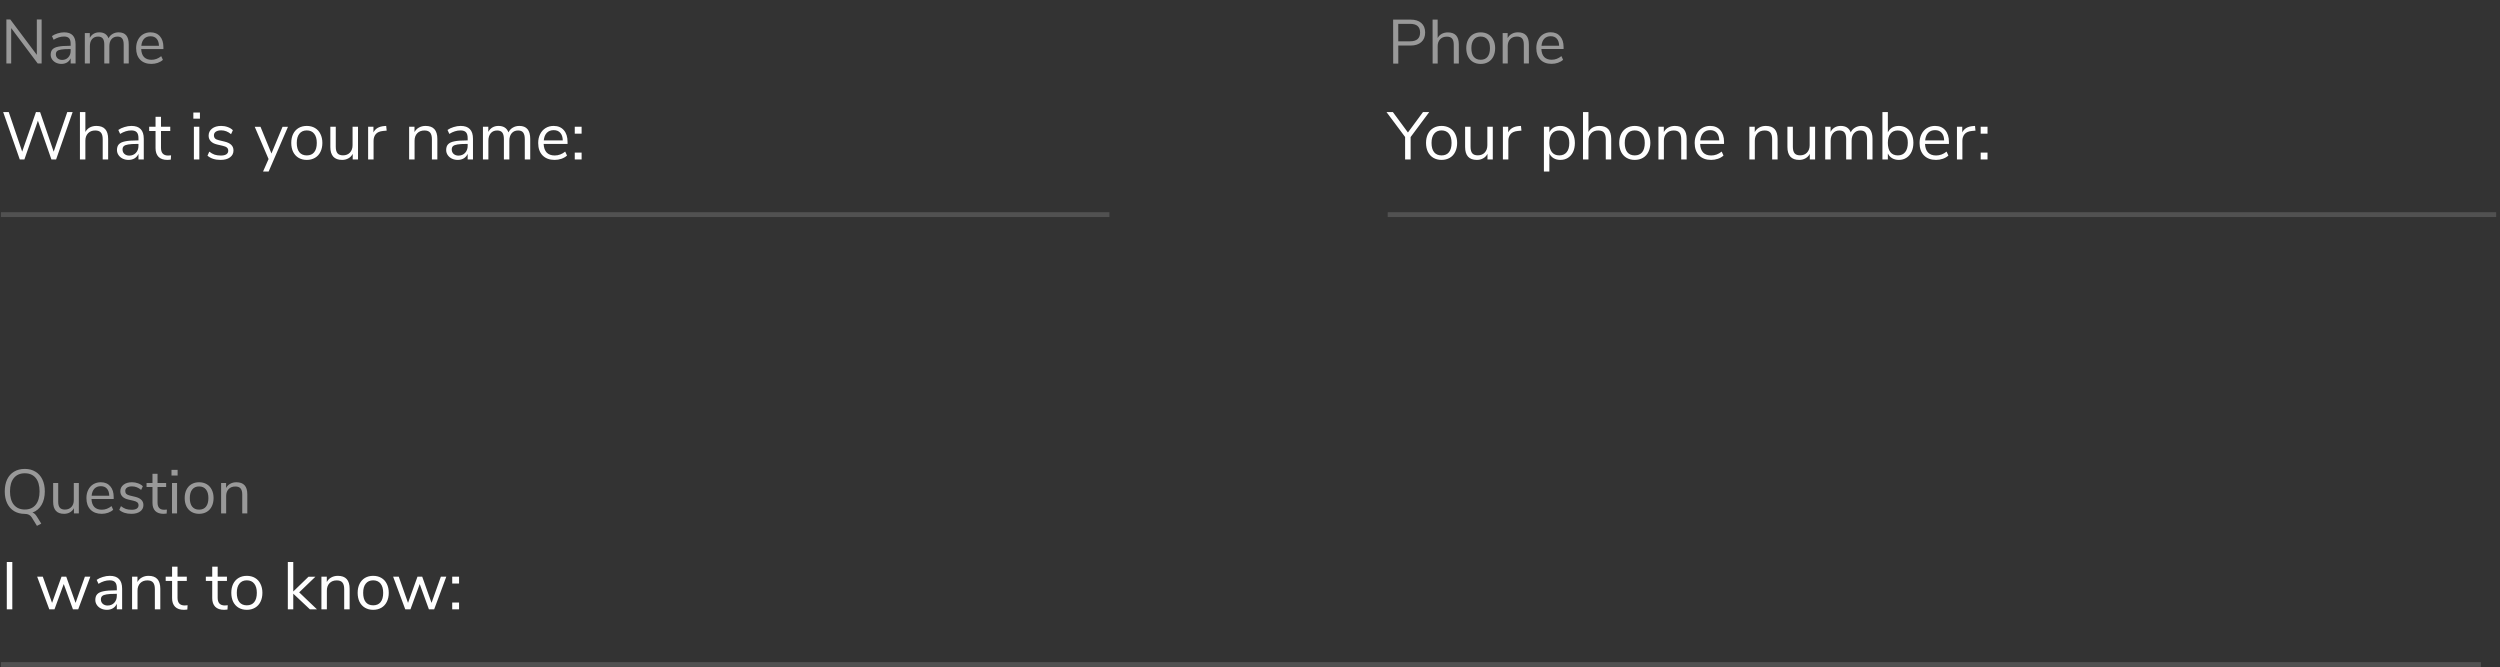 <svg width="521" height="139" viewBox="0 0 521 139" fill="none" xmlns="http://www.w3.org/2000/svg">
<rect x="0" y="0" width="521" height="139" fill="#333333" stroke="none"/>
<rect width="231" height="1" transform="matrix(1 0 0 -1 0.199 45.227)" fill="white" fill-opacity="0.15"/>
<path d="M15.137 23.357L11.693 33.227H10.713L7.899 25.149L5.085 33.227H4.119L0.661 23.357H1.823L4.623 31.603L7.493 23.357L8.361 23.371L11.189 31.617L14.017 23.357H15.137ZM20.087 26.241C21.721 26.241 22.537 27.142 22.537 28.943V33.227H21.403V29.013C21.403 28.378 21.277 27.916 21.025 27.627C20.783 27.338 20.391 27.193 19.849 27.193C19.224 27.193 18.725 27.384 18.351 27.767C17.978 28.15 17.791 28.668 17.791 29.321V33.227H16.657V23.357H17.791V27.501C18.015 27.09 18.323 26.778 18.715 26.563C19.117 26.348 19.574 26.241 20.087 26.241ZM27.386 26.241C28.254 26.241 28.898 26.465 29.318 26.913C29.748 27.352 29.962 28.024 29.962 28.929V33.227H28.856V32.065C28.679 32.466 28.408 32.779 28.044 33.003C27.68 33.218 27.26 33.325 26.784 33.325C26.346 33.325 25.94 33.236 25.566 33.059C25.202 32.882 24.913 32.634 24.698 32.317C24.484 32 24.376 31.65 24.376 31.267C24.376 30.754 24.507 30.357 24.768 30.077C25.03 29.788 25.459 29.582 26.056 29.461C26.654 29.33 27.484 29.265 28.548 29.265H28.856V28.803C28.856 28.234 28.74 27.823 28.506 27.571C28.273 27.31 27.895 27.179 27.372 27.179C26.588 27.179 25.809 27.422 25.034 27.907L24.656 27.081C25.011 26.829 25.436 26.628 25.93 26.479C26.434 26.32 26.92 26.241 27.386 26.241ZM26.938 32.429C27.498 32.429 27.956 32.242 28.31 31.869C28.674 31.486 28.856 30.996 28.856 30.399V29.993H28.604C27.783 29.993 27.158 30.03 26.728 30.105C26.299 30.17 25.991 30.287 25.804 30.455C25.627 30.614 25.538 30.852 25.538 31.169C25.538 31.533 25.669 31.836 25.93 32.079C26.201 32.312 26.537 32.429 26.938 32.429ZM35.034 32.415C35.24 32.415 35.445 32.401 35.65 32.373L35.594 33.269C35.38 33.306 35.146 33.325 34.894 33.325C34.073 33.325 33.452 33.11 33.032 32.681C32.622 32.252 32.416 31.654 32.416 30.889V27.305H31.086V26.409H32.416V24.337H33.55V26.409H35.482V27.305H33.55V30.805C33.55 31.878 34.045 32.415 35.034 32.415ZM40.406 26.409H41.539V33.227H40.406V26.409ZM41.666 23.455V24.729H40.294V23.455H41.666ZM45.969 33.325C44.821 33.325 43.911 33.031 43.239 32.443L43.617 31.603C43.981 31.892 44.35 32.102 44.723 32.233C45.106 32.354 45.535 32.415 46.011 32.415C46.515 32.415 46.898 32.331 47.159 32.163C47.43 31.986 47.565 31.734 47.565 31.407C47.565 31.136 47.477 30.922 47.299 30.763C47.122 30.604 46.828 30.478 46.417 30.385L45.269 30.119C44.691 29.988 44.247 29.764 43.939 29.447C43.631 29.13 43.477 28.738 43.477 28.271C43.477 27.664 43.715 27.174 44.191 26.801C44.667 26.428 45.302 26.241 46.095 26.241C46.571 26.241 47.024 26.32 47.453 26.479C47.883 26.628 48.242 26.848 48.531 27.137L48.153 27.963C47.528 27.431 46.842 27.165 46.095 27.165C45.619 27.165 45.246 27.258 44.975 27.445C44.714 27.622 44.583 27.874 44.583 28.201C44.583 28.472 44.663 28.691 44.821 28.859C44.989 29.018 45.255 29.139 45.619 29.223L46.781 29.503C47.416 29.652 47.887 29.881 48.195 30.189C48.503 30.488 48.657 30.88 48.657 31.365C48.657 31.962 48.415 32.438 47.929 32.793C47.453 33.148 46.8 33.325 45.969 33.325ZM60.015 26.423L55.983 35.747H54.821L55.969 33.143L53.085 26.423H54.289L56.571 31.995L58.881 26.423H60.015ZM63.933 33.325C63.289 33.325 62.719 33.18 62.225 32.891C61.739 32.602 61.361 32.191 61.091 31.659C60.829 31.118 60.699 30.492 60.699 29.783C60.699 29.074 60.829 28.453 61.091 27.921C61.361 27.38 61.739 26.964 62.225 26.675C62.719 26.386 63.289 26.241 63.933 26.241C64.577 26.241 65.146 26.386 65.641 26.675C66.135 26.964 66.513 27.38 66.775 27.921C67.045 28.453 67.181 29.074 67.181 29.783C67.181 30.492 67.045 31.118 66.775 31.659C66.513 32.191 66.135 32.602 65.641 32.891C65.146 33.18 64.577 33.325 63.933 33.325ZM63.933 32.387C64.605 32.387 65.118 32.168 65.473 31.729C65.837 31.281 66.019 30.632 66.019 29.783C66.019 28.952 65.837 28.313 65.473 27.865C65.109 27.408 64.595 27.179 63.933 27.179C63.27 27.179 62.757 27.408 62.393 27.865C62.029 28.313 61.847 28.952 61.847 29.783C61.847 30.623 62.024 31.267 62.379 31.715C62.743 32.163 63.261 32.387 63.933 32.387ZM74.61 26.409V33.227H73.504V32.065C73.29 32.476 72.986 32.788 72.594 33.003C72.212 33.218 71.778 33.325 71.292 33.325C70.48 33.325 69.869 33.101 69.458 32.653C69.048 32.196 68.842 31.524 68.842 30.637V26.409H69.976V30.609C69.976 31.216 70.098 31.664 70.34 31.953C70.583 32.233 70.966 32.373 71.488 32.373C72.086 32.373 72.566 32.182 72.93 31.799C73.294 31.407 73.476 30.894 73.476 30.259V26.409H74.61ZM80.582 27.221L79.84 27.291C79.14 27.356 78.631 27.576 78.314 27.949C78.006 28.322 77.852 28.784 77.852 29.335V33.227H76.718V26.409H77.824V27.599C78.207 26.806 78.958 26.362 80.078 26.269L80.484 26.241L80.582 27.221ZM88.693 26.241C90.326 26.241 91.143 27.142 91.143 28.943V33.227H90.009V29.013C90.009 28.378 89.883 27.916 89.631 27.627C89.388 27.338 88.996 27.193 88.455 27.193C87.829 27.193 87.33 27.384 86.957 27.767C86.584 28.15 86.397 28.668 86.397 29.321V33.227H85.263V26.409H86.383V27.529C86.607 27.109 86.919 26.792 87.321 26.577C87.722 26.353 88.18 26.241 88.693 26.241ZM95.992 26.241C96.86 26.241 97.504 26.465 97.924 26.913C98.353 27.352 98.568 28.024 98.568 28.929V33.227H97.462V32.065C97.285 32.466 97.014 32.779 96.65 33.003C96.286 33.218 95.866 33.325 95.39 33.325C94.951 33.325 94.545 33.236 94.172 33.059C93.808 32.882 93.519 32.634 93.304 32.317C93.089 32 92.982 31.65 92.982 31.267C92.982 30.754 93.113 30.357 93.374 30.077C93.635 29.788 94.065 29.582 94.662 29.461C95.259 29.33 96.09 29.265 97.154 29.265H97.462V28.803C97.462 28.234 97.345 27.823 97.112 27.571C96.879 27.31 96.501 27.179 95.978 27.179C95.194 27.179 94.415 27.422 93.64 27.907L93.262 27.081C93.617 26.829 94.041 26.628 94.536 26.479C95.04 26.32 95.525 26.241 95.992 26.241ZM95.544 32.429C96.104 32.429 96.561 32.242 96.916 31.869C97.28 31.486 97.462 30.996 97.462 30.399V29.993H97.21C96.389 29.993 95.763 30.03 95.334 30.105C94.905 30.17 94.597 30.287 94.41 30.455C94.233 30.614 94.144 30.852 94.144 31.169C94.144 31.533 94.275 31.836 94.536 32.079C94.807 32.312 95.143 32.429 95.544 32.429ZM108.232 26.241C109.744 26.241 110.5 27.142 110.5 28.943V33.227H109.366V28.999C109.366 28.374 109.254 27.916 109.03 27.627C108.815 27.338 108.465 27.193 107.98 27.193C107.41 27.193 106.962 27.384 106.636 27.767C106.309 28.15 106.146 28.672 106.146 29.335V33.227H105.012V28.999C105.012 28.364 104.9 27.907 104.676 27.627C104.452 27.338 104.097 27.193 103.612 27.193C103.042 27.193 102.594 27.384 102.268 27.767C101.941 28.15 101.778 28.672 101.778 29.335V33.227H100.644V26.409H101.764V27.487C101.969 27.086 102.254 26.778 102.618 26.563C102.982 26.348 103.402 26.241 103.878 26.241C104.932 26.241 105.628 26.689 105.964 27.585C106.16 27.165 106.458 26.838 106.86 26.605C107.261 26.362 107.718 26.241 108.232 26.241ZM118.278 29.993H113.294C113.331 30.786 113.546 31.388 113.938 31.799C114.33 32.2 114.885 32.401 115.604 32.401C116.397 32.401 117.125 32.13 117.788 31.589L118.166 32.415C117.867 32.695 117.484 32.919 117.018 33.087C116.551 33.246 116.075 33.325 115.59 33.325C114.526 33.325 113.686 33.012 113.07 32.387C112.463 31.762 112.16 30.898 112.16 29.797C112.16 29.097 112.295 28.481 112.566 27.949C112.836 27.408 113.214 26.988 113.7 26.689C114.194 26.39 114.754 26.241 115.38 26.241C116.285 26.241 116.994 26.54 117.508 27.137C118.021 27.725 118.278 28.537 118.278 29.573V29.993ZM115.394 27.123C114.796 27.123 114.316 27.31 113.952 27.683C113.597 28.056 113.387 28.584 113.322 29.265H117.284C117.265 28.574 117.092 28.047 116.766 27.683C116.439 27.31 115.982 27.123 115.394 27.123ZM121.208 26.409V27.851H119.78V26.409H121.208ZM121.208 31.799V33.227H119.78V31.799H121.208Z" fill="white"/>
<path d="M8.675 4.062V13.227H7.856L2.331 5.856V13.227H1.33V4.062H2.149L7.674 11.433V4.062H8.675ZM13.359 6.74C14.165 6.74 14.763 6.948 15.153 7.364C15.551 7.771 15.751 8.395 15.751 9.236V13.227H14.724V12.148C14.559 12.521 14.308 12.811 13.97 13.019C13.632 13.218 13.242 13.318 12.8 13.318C12.392 13.318 12.015 13.236 11.669 13.071C11.331 12.906 11.062 12.677 10.863 12.382C10.663 12.087 10.564 11.762 10.564 11.407C10.564 10.93 10.685 10.562 10.928 10.302C11.17 10.033 11.569 9.843 12.124 9.73C12.678 9.609 13.45 9.548 14.438 9.548H14.724V9.119C14.724 8.59 14.615 8.209 14.399 7.975C14.182 7.732 13.831 7.611 13.346 7.611C12.618 7.611 11.894 7.836 11.175 8.287L10.824 7.52C11.153 7.286 11.547 7.1 12.007 6.961C12.475 6.814 12.925 6.74 13.359 6.74ZM12.943 12.486C13.463 12.486 13.887 12.313 14.217 11.966C14.555 11.611 14.724 11.156 14.724 10.601V10.224H14.49C13.727 10.224 13.146 10.259 12.748 10.328C12.349 10.389 12.063 10.497 11.89 10.653C11.725 10.8 11.643 11.021 11.643 11.316C11.643 11.654 11.764 11.936 12.007 12.161C12.258 12.378 12.57 12.486 12.943 12.486ZM24.724 6.74C26.128 6.74 26.83 7.576 26.83 9.249V13.227H25.777V9.301C25.777 8.72 25.673 8.296 25.465 8.027C25.266 7.758 24.941 7.624 24.49 7.624C23.961 7.624 23.545 7.802 23.242 8.157C22.939 8.512 22.787 8.998 22.787 9.613V13.227H21.734V9.301C21.734 8.712 21.63 8.287 21.422 8.027C21.214 7.758 20.885 7.624 20.434 7.624C19.905 7.624 19.489 7.802 19.186 8.157C18.883 8.512 18.731 8.998 18.731 9.613V13.227H17.678V6.896H18.718V7.897C18.909 7.524 19.173 7.238 19.511 7.039C19.849 6.84 20.239 6.74 20.681 6.74C21.66 6.74 22.306 7.156 22.618 7.988C22.8 7.598 23.077 7.295 23.45 7.078C23.823 6.853 24.247 6.74 24.724 6.74ZM34.052 10.224H29.424C29.459 10.961 29.658 11.52 30.022 11.901C30.386 12.274 30.902 12.46 31.569 12.46C32.306 12.46 32.982 12.209 33.597 11.706L33.948 12.473C33.671 12.733 33.316 12.941 32.882 13.097C32.449 13.244 32.007 13.318 31.556 13.318C30.568 13.318 29.788 13.028 29.216 12.447C28.653 11.866 28.371 11.065 28.371 10.042C28.371 9.392 28.497 8.82 28.748 8.326C29 7.823 29.351 7.433 29.801 7.156C30.261 6.879 30.781 6.74 31.361 6.74C32.202 6.74 32.861 7.017 33.337 7.572C33.814 8.118 34.052 8.872 34.052 9.834V10.224ZM31.374 7.559C30.82 7.559 30.373 7.732 30.035 8.079C29.706 8.426 29.511 8.915 29.45 9.548H33.129C33.112 8.907 32.952 8.417 32.648 8.079C32.345 7.732 31.92 7.559 31.374 7.559Z" fill="white" fill-opacity="0.5"/>
<rect width="516.818" height="1" transform="matrix(1 0 0 -1 0.199 138.989)" fill="white" fill-opacity="0.15"/>
<path d="M1.417 117.119H2.565V126.989H1.417V117.119ZM18.829 120.171L16.295 126.989H15.203L13.285 121.711L11.353 126.989H10.275L7.741 120.171H8.917L10.849 125.645L12.823 120.171H13.803L15.749 125.645L17.695 120.171H18.829ZM22.875 120.003C23.743 120.003 24.387 120.227 24.807 120.675C25.236 121.113 25.451 121.785 25.451 122.691V126.989H24.345V125.827C24.167 126.228 23.897 126.541 23.533 126.765C23.169 126.979 22.749 127.087 22.273 127.087C21.834 127.087 21.428 126.998 21.055 126.821C20.691 126.643 20.401 126.396 20.187 126.079C19.972 125.761 19.865 125.411 19.865 125.029C19.865 124.515 19.995 124.119 20.257 123.839C20.518 123.549 20.947 123.344 21.545 123.223C22.142 123.092 22.973 123.027 24.037 123.027H24.345V122.565C24.345 121.995 24.228 121.585 23.995 121.333C23.761 121.071 23.383 120.941 22.861 120.941C22.077 120.941 21.297 121.183 20.523 121.669L20.145 120.843C20.499 120.591 20.924 120.39 21.419 120.241C21.923 120.082 22.408 120.003 22.875 120.003ZM22.427 126.191C22.987 126.191 23.444 126.004 23.799 125.631C24.163 125.248 24.345 124.758 24.345 124.161V123.755H24.093C23.271 123.755 22.646 123.792 22.217 123.867C21.787 123.932 21.479 124.049 21.293 124.217C21.115 124.375 21.027 124.613 21.027 124.931C21.027 125.295 21.157 125.598 21.419 125.841C21.689 126.074 22.025 126.191 22.427 126.191ZM30.956 120.003C32.59 120.003 33.407 120.903 33.407 122.705V126.989H32.273V122.775C32.273 122.14 32.147 121.678 31.895 121.389C31.652 121.099 31.26 120.955 30.718 120.955C30.093 120.955 29.594 121.146 29.221 121.529C28.847 121.911 28.66 122.429 28.66 123.083V126.989H27.526V120.171H28.646V121.291C28.87 120.871 29.183 120.553 29.584 120.339C29.986 120.115 30.443 120.003 30.956 120.003ZM38.48 126.177C38.685 126.177 38.89 126.163 39.096 126.135L39.039 127.031C38.825 127.068 38.592 127.087 38.34 127.087C37.518 127.087 36.898 126.872 36.477 126.443C36.067 126.013 35.861 125.416 35.861 124.651V121.067H34.532V120.171H35.861V118.099H36.995V120.171H38.928V121.067H36.995V124.567C36.995 125.64 37.49 126.177 38.48 126.177ZM46.847 126.177C47.052 126.177 47.257 126.163 47.463 126.135L47.407 127.031C47.192 127.068 46.959 127.087 46.707 127.087C45.885 127.087 45.265 126.872 44.845 126.443C44.434 126.013 44.229 125.416 44.229 124.651V121.067H42.899V120.171H44.229V118.099H45.363V120.171H47.295V121.067H45.363V124.567C45.363 125.64 45.857 126.177 46.847 126.177ZM51.437 127.087C50.792 127.087 50.223 126.942 49.728 126.653C49.243 126.363 48.865 125.953 48.594 125.421C48.333 124.879 48.203 124.254 48.203 123.545C48.203 122.835 48.333 122.215 48.594 121.683C48.865 121.141 49.243 120.726 49.728 120.437C50.223 120.147 50.792 120.003 51.437 120.003C52.081 120.003 52.65 120.147 53.145 120.437C53.639 120.726 54.017 121.141 54.279 121.683C54.549 122.215 54.684 122.835 54.684 123.545C54.684 124.254 54.549 124.879 54.279 125.421C54.017 125.953 53.639 126.363 53.145 126.653C52.65 126.942 52.081 127.087 51.437 127.087ZM51.437 126.149C52.108 126.149 52.622 125.929 52.977 125.491C53.34 125.043 53.523 124.394 53.523 123.545C53.523 122.714 53.34 122.075 52.977 121.627C52.612 121.169 52.099 120.941 51.437 120.941C50.774 120.941 50.261 121.169 49.897 121.627C49.532 122.075 49.35 122.714 49.35 123.545C49.35 124.385 49.528 125.029 49.883 125.477C50.246 125.925 50.764 126.149 51.437 126.149ZM64.59 126.989L61.117 123.727V126.989H59.983V117.119H61.117V123.265L64.296 120.185H65.737L62.349 123.447L66.059 126.989H64.59ZM70.413 120.003C72.047 120.003 72.864 120.903 72.864 122.705V126.989H71.73V122.775C71.73 122.14 71.603 121.678 71.352 121.389C71.109 121.099 70.717 120.955 70.175 120.955C69.55 120.955 69.051 121.146 68.677 121.529C68.304 121.911 68.118 122.429 68.118 123.083V126.989H66.984V120.171H68.103V121.291C68.328 120.871 68.64 120.553 69.041 120.339C69.443 120.115 69.9 120.003 70.413 120.003ZM77.769 127.087C77.125 127.087 76.555 126.942 76.061 126.653C75.575 126.363 75.197 125.953 74.927 125.421C74.665 124.879 74.535 124.254 74.535 123.545C74.535 122.835 74.665 122.215 74.927 121.683C75.197 121.141 75.575 120.726 76.061 120.437C76.555 120.147 77.125 120.003 77.769 120.003C78.413 120.003 78.982 120.147 79.477 120.437C79.971 120.726 80.349 121.141 80.611 121.683C80.881 122.215 81.017 122.835 81.017 123.545C81.017 124.254 80.881 124.879 80.611 125.421C80.349 125.953 79.971 126.363 79.477 126.653C78.982 126.942 78.413 127.087 77.769 127.087ZM77.769 126.149C78.441 126.149 78.954 125.929 79.309 125.491C79.673 125.043 79.855 124.394 79.855 123.545C79.855 122.714 79.673 122.075 79.309 121.627C78.945 121.169 78.431 120.941 77.769 120.941C77.106 120.941 76.593 121.169 76.229 121.627C75.865 122.075 75.683 122.714 75.683 123.545C75.683 124.385 75.86 125.029 76.215 125.477C76.579 125.925 77.097 126.149 77.769 126.149ZM93.012 120.171L90.478 126.989H89.386L87.468 121.711L85.536 126.989H84.458L81.924 120.171H83.1L85.032 125.645L87.006 120.171H87.986L89.932 125.645L91.878 120.171H93.012ZM95.669 120.171V121.613H94.241V120.171H95.669ZM95.669 125.561V126.989H94.241V125.561H95.669Z" fill="white"/>
<path d="M6.764 106.82C6.955 106.88 7.124 106.98 7.271 107.119C7.419 107.266 7.57 107.465 7.726 107.717L8.597 109.121L7.7 109.589L6.621 107.834C6.318 107.34 5.833 107.093 5.165 107.093C4.316 107.093 3.575 106.902 2.942 106.521C2.318 106.139 1.837 105.598 1.499 104.896C1.161 104.194 0.992 103.366 0.992 102.413C0.992 101.451 1.157 100.619 1.486 99.917C1.824 99.206 2.305 98.664 2.929 98.292C3.562 97.91 4.307 97.72 5.165 97.72C6.015 97.72 6.751 97.91 7.375 98.292C8.008 98.664 8.493 99.206 8.831 99.917C9.169 100.619 9.338 101.446 9.338 102.4C9.338 103.509 9.113 104.449 8.662 105.221C8.22 105.983 7.588 106.516 6.764 106.82ZM2.084 102.4C2.084 103.604 2.353 104.536 2.89 105.195C3.436 105.853 4.195 106.183 5.165 106.183C6.136 106.183 6.89 105.858 7.427 105.208C7.973 104.549 8.246 103.613 8.246 102.4C8.246 101.186 7.978 100.255 7.44 99.605C6.903 98.955 6.145 98.63 5.165 98.63C4.195 98.63 3.436 98.959 2.89 99.618C2.353 100.268 2.084 101.195 2.084 102.4ZM16.432 100.658V106.989H15.405V105.91C15.206 106.291 14.924 106.581 14.56 106.781C14.205 106.98 13.802 107.08 13.351 107.08C12.597 107.08 12.029 106.872 11.648 106.456C11.267 106.031 11.076 105.407 11.076 104.584V100.658H12.129V104.558C12.129 105.121 12.242 105.537 12.467 105.806C12.692 106.066 13.048 106.196 13.533 106.196C14.088 106.196 14.534 106.018 14.872 105.663C15.21 105.299 15.379 104.822 15.379 104.233V100.658H16.432ZM23.693 103.986H19.065C19.1 104.722 19.299 105.281 19.663 105.663C20.027 106.035 20.543 106.222 21.21 106.222C21.947 106.222 22.623 105.97 23.238 105.468L23.589 106.235C23.312 106.495 22.956 106.703 22.523 106.859C22.09 107.006 21.648 107.08 21.197 107.08C20.209 107.08 19.429 106.789 18.857 106.209C18.294 105.628 18.012 104.826 18.012 103.804C18.012 103.154 18.138 102.582 18.389 102.088C18.64 101.585 18.991 101.195 19.442 100.918C19.901 100.64 20.421 100.502 21.002 100.502C21.843 100.502 22.501 100.779 22.978 101.334C23.455 101.88 23.693 102.634 23.693 103.596V103.986ZM21.015 101.321C20.46 101.321 20.014 101.494 19.676 101.841C19.347 102.187 19.152 102.677 19.091 103.31H22.77C22.753 102.668 22.592 102.179 22.289 101.841C21.986 101.494 21.561 101.321 21.015 101.321ZM27.39 107.08C26.323 107.08 25.479 106.807 24.855 106.261L25.206 105.481C25.544 105.749 25.886 105.944 26.233 106.066C26.588 106.178 26.986 106.235 27.428 106.235C27.896 106.235 28.252 106.157 28.494 106.001C28.746 105.836 28.872 105.602 28.872 105.299C28.872 105.047 28.789 104.848 28.625 104.701C28.46 104.553 28.187 104.436 27.805 104.35L26.739 104.103C26.202 103.981 25.791 103.773 25.505 103.479C25.218 103.184 25.076 102.82 25.076 102.387C25.076 101.823 25.297 101.368 25.738 101.022C26.18 100.675 26.77 100.502 27.506 100.502C27.948 100.502 28.369 100.575 28.767 100.723C29.166 100.861 29.5 101.065 29.768 101.334L29.418 102.101C28.837 101.607 28.2 101.36 27.506 101.36C27.064 101.36 26.718 101.446 26.466 101.62C26.224 101.784 26.102 102.018 26.102 102.322C26.102 102.573 26.176 102.777 26.323 102.933C26.48 103.08 26.727 103.193 27.064 103.271L28.143 103.531C28.733 103.669 29.171 103.882 29.456 104.168C29.742 104.445 29.886 104.809 29.886 105.26C29.886 105.814 29.66 106.256 29.209 106.586C28.767 106.915 28.161 107.08 27.39 107.08ZM34.209 106.235C34.4 106.235 34.59 106.222 34.781 106.196L34.729 107.028C34.53 107.062 34.313 107.08 34.079 107.08C33.316 107.08 32.74 106.88 32.35 106.482C31.969 106.083 31.778 105.528 31.778 104.818V101.49H30.543V100.658H31.778V98.734H32.831V100.658H34.625V101.49H32.831V104.74C32.831 105.736 33.29 106.235 34.209 106.235ZM35.845 100.658H36.898V106.989H35.845V100.658ZM37.015 97.915V99.098H35.741V97.915H37.015ZM41.493 107.08C40.895 107.08 40.366 106.945 39.907 106.677C39.456 106.408 39.105 106.027 38.854 105.533C38.611 105.03 38.49 104.449 38.49 103.791C38.49 103.132 38.611 102.556 38.854 102.062C39.105 101.559 39.456 101.173 39.907 100.905C40.366 100.636 40.895 100.502 41.493 100.502C42.091 100.502 42.619 100.636 43.079 100.905C43.538 101.173 43.889 101.559 44.132 102.062C44.383 102.556 44.509 103.132 44.509 103.791C44.509 104.449 44.383 105.03 44.132 105.533C43.889 106.027 43.538 106.408 43.079 106.677C42.619 106.945 42.091 107.08 41.493 107.08ZM41.493 106.209C42.117 106.209 42.593 106.005 42.923 105.598C43.261 105.182 43.43 104.579 43.43 103.791C43.43 103.019 43.261 102.426 42.923 102.01C42.585 101.585 42.108 101.373 41.493 101.373C40.877 101.373 40.401 101.585 40.063 102.01C39.725 102.426 39.556 103.019 39.556 103.791C39.556 104.571 39.72 105.169 40.05 105.585C40.388 106.001 40.869 106.209 41.493 106.209ZM49.263 100.502C50.779 100.502 51.538 101.338 51.538 103.011V106.989H50.484V103.076C50.484 102.486 50.367 102.057 50.133 101.789C49.908 101.52 49.544 101.386 49.041 101.386C48.461 101.386 47.997 101.563 47.651 101.919C47.304 102.274 47.13 102.755 47.13 103.362V106.989H46.078V100.658H47.117V101.698C47.325 101.308 47.616 101.013 47.989 100.814C48.361 100.606 48.786 100.502 49.263 100.502Z" fill="white" fill-opacity="0.5"/>
<rect width="231" height="1" transform="matrix(1 0 0 -1 289.199 45.227)" fill="white" fill-opacity="0.15"/>
<path d="M293.973 28.565V33.227H292.825V28.551L288.947 23.357H290.277L293.413 27.613L296.549 23.357H297.851L293.973 28.565ZM300.419 33.325C299.775 33.325 299.206 33.18 298.711 32.891C298.226 32.602 297.848 32.191 297.577 31.659C297.316 31.118 297.185 30.492 297.185 29.783C297.185 29.074 297.316 28.453 297.577 27.921C297.848 27.38 298.226 26.964 298.711 26.675C299.206 26.386 299.775 26.241 300.419 26.241C301.063 26.241 301.632 26.386 302.127 26.675C302.622 26.964 303 27.38 303.261 27.921C303.532 28.453 303.667 29.074 303.667 29.783C303.667 30.492 303.532 31.118 303.261 31.659C303 32.191 302.622 32.602 302.127 32.891C301.632 33.18 301.063 33.325 300.419 33.325ZM300.419 32.387C301.091 32.387 301.604 32.168 301.959 31.729C302.323 31.281 302.505 30.632 302.505 29.783C302.505 28.952 302.323 28.313 301.959 27.865C301.595 27.408 301.082 27.179 300.419 27.179C299.756 27.179 299.243 27.408 298.879 27.865C298.515 28.313 298.333 28.952 298.333 29.783C298.333 30.623 298.51 31.267 298.865 31.715C299.229 32.163 299.747 32.387 300.419 32.387ZM311.097 26.409V33.227H309.991V32.065C309.776 32.476 309.473 32.788 309.081 33.003C308.698 33.218 308.264 33.325 307.779 33.325C306.967 33.325 306.355 33.101 305.945 32.653C305.534 32.196 305.329 31.524 305.329 30.637V26.409H306.463V30.609C306.463 31.216 306.584 31.664 306.827 31.953C307.069 32.233 307.452 32.373 307.975 32.373C308.572 32.373 309.053 32.182 309.417 31.799C309.781 31.407 309.963 30.894 309.963 30.259V26.409H311.097ZM317.068 27.221L316.326 27.291C315.626 27.356 315.118 27.576 314.8 27.949C314.492 28.322 314.338 28.784 314.338 29.335V33.227H313.204V26.409H314.31V27.599C314.693 26.806 315.444 26.362 316.564 26.269L316.97 26.241L317.068 27.221ZM325.179 26.241C325.777 26.241 326.304 26.39 326.761 26.689C327.219 26.988 327.573 27.408 327.825 27.949C328.077 28.481 328.203 29.102 328.203 29.811C328.203 30.52 328.077 31.141 327.825 31.673C327.573 32.196 327.219 32.602 326.761 32.891C326.313 33.18 325.786 33.325 325.179 33.325C324.647 33.325 324.181 33.208 323.779 32.975C323.387 32.742 323.089 32.41 322.883 31.981V35.747H321.749V26.409H322.883V27.585C323.089 27.156 323.387 26.824 323.779 26.591C324.181 26.358 324.647 26.241 325.179 26.241ZM324.955 32.387C325.618 32.387 326.131 32.163 326.495 31.715C326.859 31.267 327.041 30.632 327.041 29.811C327.041 28.99 326.859 28.35 326.495 27.893C326.131 27.426 325.618 27.193 324.955 27.193C324.293 27.193 323.779 27.417 323.415 27.865C323.061 28.313 322.883 28.952 322.883 29.783C322.883 30.614 323.061 31.258 323.415 31.715C323.779 32.163 324.293 32.387 324.955 32.387ZM333.328 26.241C334.961 26.241 335.778 27.142 335.778 28.943V33.227H334.644V29.013C334.644 28.378 334.518 27.916 334.266 27.627C334.023 27.338 333.631 27.193 333.09 27.193C332.464 27.193 331.965 27.384 331.592 27.767C331.218 28.15 331.032 28.668 331.032 29.321V33.227H329.898V23.357H331.032V27.501C331.256 27.09 331.564 26.778 331.956 26.563C332.357 26.348 332.814 26.241 333.328 26.241ZM340.683 33.325C340.039 33.325 339.469 33.18 338.975 32.891C338.489 32.602 338.111 32.191 337.841 31.659C337.579 31.118 337.449 30.492 337.449 29.783C337.449 29.074 337.579 28.453 337.841 27.921C338.111 27.38 338.489 26.964 338.975 26.675C339.469 26.386 340.039 26.241 340.683 26.241C341.327 26.241 341.896 26.386 342.391 26.675C342.885 26.964 343.263 27.38 343.525 27.921C343.795 28.453 343.931 29.074 343.931 29.783C343.931 30.492 343.795 31.118 343.525 31.659C343.263 32.191 342.885 32.602 342.391 32.891C341.896 33.18 341.327 33.325 340.683 33.325ZM340.683 32.387C341.355 32.387 341.868 32.168 342.223 31.729C342.587 31.281 342.769 30.632 342.769 29.783C342.769 28.952 342.587 28.313 342.223 27.865C341.859 27.408 341.345 27.179 340.683 27.179C340.02 27.179 339.507 27.408 339.143 27.865C338.779 28.313 338.597 28.952 338.597 29.783C338.597 30.623 338.774 31.267 339.129 31.715C339.493 32.163 340.011 32.387 340.683 32.387ZM349.05 26.241C350.684 26.241 351.5 27.142 351.5 28.943V33.227H350.366V29.013C350.366 28.378 350.24 27.916 349.988 27.627C349.746 27.338 349.354 27.193 348.812 27.193C348.187 27.193 347.688 27.384 347.314 27.767C346.941 28.15 346.754 28.668 346.754 29.321V33.227H345.62V26.409H346.74V27.529C346.964 27.109 347.277 26.792 347.678 26.577C348.08 26.353 348.537 26.241 349.05 26.241ZM359.289 29.993H354.305C354.343 30.786 354.557 31.388 354.949 31.799C355.341 32.2 355.897 32.401 356.615 32.401C357.409 32.401 358.137 32.13 358.799 31.589L359.177 32.415C358.879 32.695 358.496 32.919 358.029 33.087C357.563 33.246 357.087 33.325 356.601 33.325C355.537 33.325 354.697 33.012 354.081 32.387C353.475 31.762 353.171 30.898 353.171 29.797C353.171 29.097 353.307 28.481 353.577 27.949C353.848 27.408 354.226 26.988 354.711 26.689C355.206 26.39 355.766 26.241 356.391 26.241C357.297 26.241 358.006 26.54 358.519 27.137C359.033 27.725 359.289 28.537 359.289 29.573V29.993ZM356.405 27.123C355.808 27.123 355.327 27.31 354.963 27.683C354.609 28.056 354.399 28.584 354.333 29.265H358.295C358.277 28.574 358.104 28.047 357.777 27.683C357.451 27.31 356.993 27.123 356.405 27.123ZM368 26.241C369.633 26.241 370.45 27.142 370.45 28.943V33.227H369.316V29.013C369.316 28.378 369.19 27.916 368.938 27.627C368.695 27.338 368.303 27.193 367.762 27.193C367.136 27.193 366.637 27.384 366.264 27.767C365.89 28.15 365.704 28.668 365.704 29.321V33.227H364.57V26.409H365.69V27.529C365.914 27.109 366.226 26.792 366.628 26.577C367.029 26.353 367.486 26.241 368 26.241ZM378.267 26.409V33.227H377.161V32.065C376.946 32.476 376.643 32.788 376.251 33.003C375.868 33.218 375.434 33.325 374.949 33.325C374.137 33.325 373.525 33.101 373.115 32.653C372.704 32.196 372.499 31.524 372.499 30.637V26.409H373.633V30.609C373.633 31.216 373.754 31.664 373.997 31.953C374.239 32.233 374.622 32.373 375.145 32.373C375.742 32.373 376.223 32.182 376.587 31.799C376.951 31.407 377.133 30.894 377.133 30.259V26.409H378.267ZM387.962 26.241C389.474 26.241 390.23 27.142 390.23 28.943V33.227H389.096V28.999C389.096 28.374 388.984 27.916 388.76 27.627C388.546 27.338 388.196 27.193 387.71 27.193C387.141 27.193 386.693 27.384 386.366 27.767C386.04 28.15 385.876 28.672 385.876 29.335V33.227H384.742V28.999C384.742 28.364 384.63 27.907 384.406 27.627C384.182 27.338 383.828 27.193 383.342 27.193C382.773 27.193 382.325 27.384 381.998 27.767C381.672 28.15 381.508 28.672 381.508 29.335V33.227H380.374V26.409H381.494V27.487C381.7 27.086 381.984 26.778 382.348 26.563C382.712 26.348 383.132 26.241 383.608 26.241C384.663 26.241 385.358 26.689 385.694 27.585C385.89 27.165 386.189 26.838 386.59 26.605C386.992 26.362 387.449 26.241 387.962 26.241ZM395.726 26.241C396.323 26.241 396.851 26.386 397.308 26.675C397.765 26.964 398.12 27.375 398.372 27.907C398.624 28.439 398.75 29.055 398.75 29.755C398.75 30.464 398.624 31.09 398.372 31.631C398.12 32.163 397.765 32.578 397.308 32.877C396.851 33.176 396.323 33.325 395.726 33.325C395.194 33.325 394.727 33.208 394.326 32.975C393.934 32.742 393.635 32.41 393.43 31.981V33.227H392.296V23.357H393.43V27.585C393.635 27.156 393.934 26.824 394.326 26.591C394.727 26.358 395.194 26.241 395.726 26.241ZM395.502 32.387C396.165 32.387 396.678 32.158 397.042 31.701C397.406 31.234 397.588 30.586 397.588 29.755C397.588 28.943 397.406 28.313 397.042 27.865C396.678 27.417 396.165 27.193 395.502 27.193C394.839 27.193 394.326 27.417 393.962 27.865C393.607 28.313 393.43 28.952 393.43 29.783C393.43 30.614 393.607 31.258 393.962 31.715C394.326 32.163 394.839 32.387 395.502 32.387ZM406.157 29.993H401.173C401.21 30.786 401.425 31.388 401.817 31.799C402.209 32.2 402.764 32.401 403.483 32.401C404.276 32.401 405.004 32.13 405.667 31.589L406.045 32.415C405.746 32.695 405.363 32.919 404.897 33.087C404.43 33.246 403.954 33.325 403.469 33.325C402.405 33.325 401.565 33.012 400.949 32.387C400.342 31.762 400.039 30.898 400.039 29.797C400.039 29.097 400.174 28.481 400.445 27.949C400.715 27.408 401.093 26.988 401.579 26.689C402.073 26.39 402.633 26.241 403.259 26.241C404.164 26.241 404.873 26.54 405.387 27.137C405.9 27.725 406.157 28.537 406.157 29.573V29.993ZM403.273 27.123C402.675 27.123 402.195 27.31 401.831 27.683C401.476 28.056 401.266 28.584 401.201 29.265H405.163C405.144 28.574 404.971 28.047 404.645 27.683C404.318 27.31 403.861 27.123 403.273 27.123ZM411.691 27.221L410.949 27.291C410.249 27.356 409.741 27.576 409.423 27.949C409.115 28.322 408.961 28.784 408.961 29.335V33.227H407.827V26.409H408.933V27.599C409.316 26.806 410.067 26.362 411.187 26.269L411.593 26.241L411.691 27.221ZM414.201 26.409V27.851H412.773V26.409H414.201ZM414.201 31.799V33.227H412.773V31.799H414.201Z" fill="white"/>
<path d="M290.328 4.089L293.955 4.085C294.917 4.084 295.662 4.317 296.191 4.784C296.729 5.252 296.999 5.914 297 6.772C297.001 7.63 296.733 8.298 296.196 8.775C295.659 9.253 294.914 9.492 293.961 9.493L291.4 9.496L291.405 13.253L290.339 13.254L290.328 4.089ZM293.856 8.609C295.251 8.607 295.948 7.995 295.947 6.774C295.945 5.569 295.247 4.967 293.852 4.969L291.395 4.972L291.399 8.612L293.856 8.609ZM301.739 6.754C303.255 6.752 304.015 7.587 304.017 9.26L304.021 13.238L302.968 13.239L302.964 9.326C302.963 8.737 302.846 8.308 302.611 8.04C302.386 7.771 302.021 7.637 301.519 7.638C300.938 7.639 300.475 7.817 300.128 8.173C299.782 8.528 299.609 9.009 299.61 9.616L299.614 13.243L298.561 13.244L298.551 4.079L299.604 4.078L299.608 7.926C299.816 7.545 300.101 7.254 300.465 7.054C300.838 6.854 301.262 6.754 301.739 6.754ZM308.576 13.323C307.978 13.324 307.449 13.191 306.99 12.922C306.539 12.654 306.187 12.273 305.935 11.78C305.692 11.277 305.57 10.697 305.569 10.038C305.569 9.379 305.689 8.803 305.931 8.309C306.182 7.806 306.533 7.42 306.983 7.15C307.442 6.881 307.97 6.746 308.568 6.745C309.166 6.745 309.695 6.878 310.155 7.147C310.615 7.415 310.966 7.8 311.209 8.302C311.461 8.796 311.588 9.372 311.588 10.031C311.589 10.69 311.464 11.27 311.213 11.773C310.971 12.268 310.621 12.649 310.162 12.919C309.703 13.188 309.174 13.323 308.576 13.323ZM308.575 12.453C309.199 12.452 309.676 12.248 310.004 11.84C310.342 11.423 310.51 10.821 310.509 10.032C310.508 9.261 310.339 8.667 310 8.252C309.662 7.828 309.185 7.616 308.569 7.616C307.954 7.617 307.478 7.83 307.14 8.255C306.803 8.672 306.634 9.265 306.635 10.037C306.636 10.817 306.802 11.415 307.131 11.83C307.47 12.246 307.951 12.453 308.575 12.453ZM316.338 6.736C317.855 6.734 318.614 7.57 318.616 9.243L318.621 13.22L317.568 13.222L317.563 9.309C317.563 8.719 317.445 8.291 317.211 8.022C316.985 7.754 316.621 7.62 316.118 7.62C315.538 7.621 315.074 7.799 314.728 8.155C314.382 8.511 314.209 8.992 314.21 9.599L314.214 13.226L313.161 13.227L313.154 6.896L314.194 6.895L314.195 7.935C314.402 7.545 314.692 7.25 315.065 7.05C315.437 6.841 315.862 6.737 316.338 6.736ZM325.85 10.209L321.222 10.214C321.258 10.951 321.458 11.51 321.822 11.891C322.187 12.263 322.702 12.449 323.37 12.448C324.106 12.447 324.782 12.195 325.397 11.691L325.749 12.458C325.472 12.718 325.117 12.927 324.684 13.083C324.25 13.231 323.809 13.305 323.358 13.306C322.37 13.307 321.589 13.018 321.017 12.438C320.453 11.858 320.17 11.056 320.169 10.034C320.168 9.384 320.293 8.812 320.544 8.317C320.795 7.814 321.145 7.424 321.596 7.146C322.055 6.868 322.574 6.729 323.155 6.728C323.996 6.727 324.655 7.004 325.132 7.558C325.609 8.103 325.849 8.857 325.85 9.819L325.85 10.209ZM323.169 7.547C322.614 7.548 322.168 7.722 321.831 8.069C321.502 8.416 321.307 8.906 321.247 9.538L324.926 9.534C324.908 8.893 324.747 8.403 324.444 8.066C324.14 7.719 323.715 7.546 323.169 7.547Z" fill="white" fill-opacity="0.5"/>
</svg>
